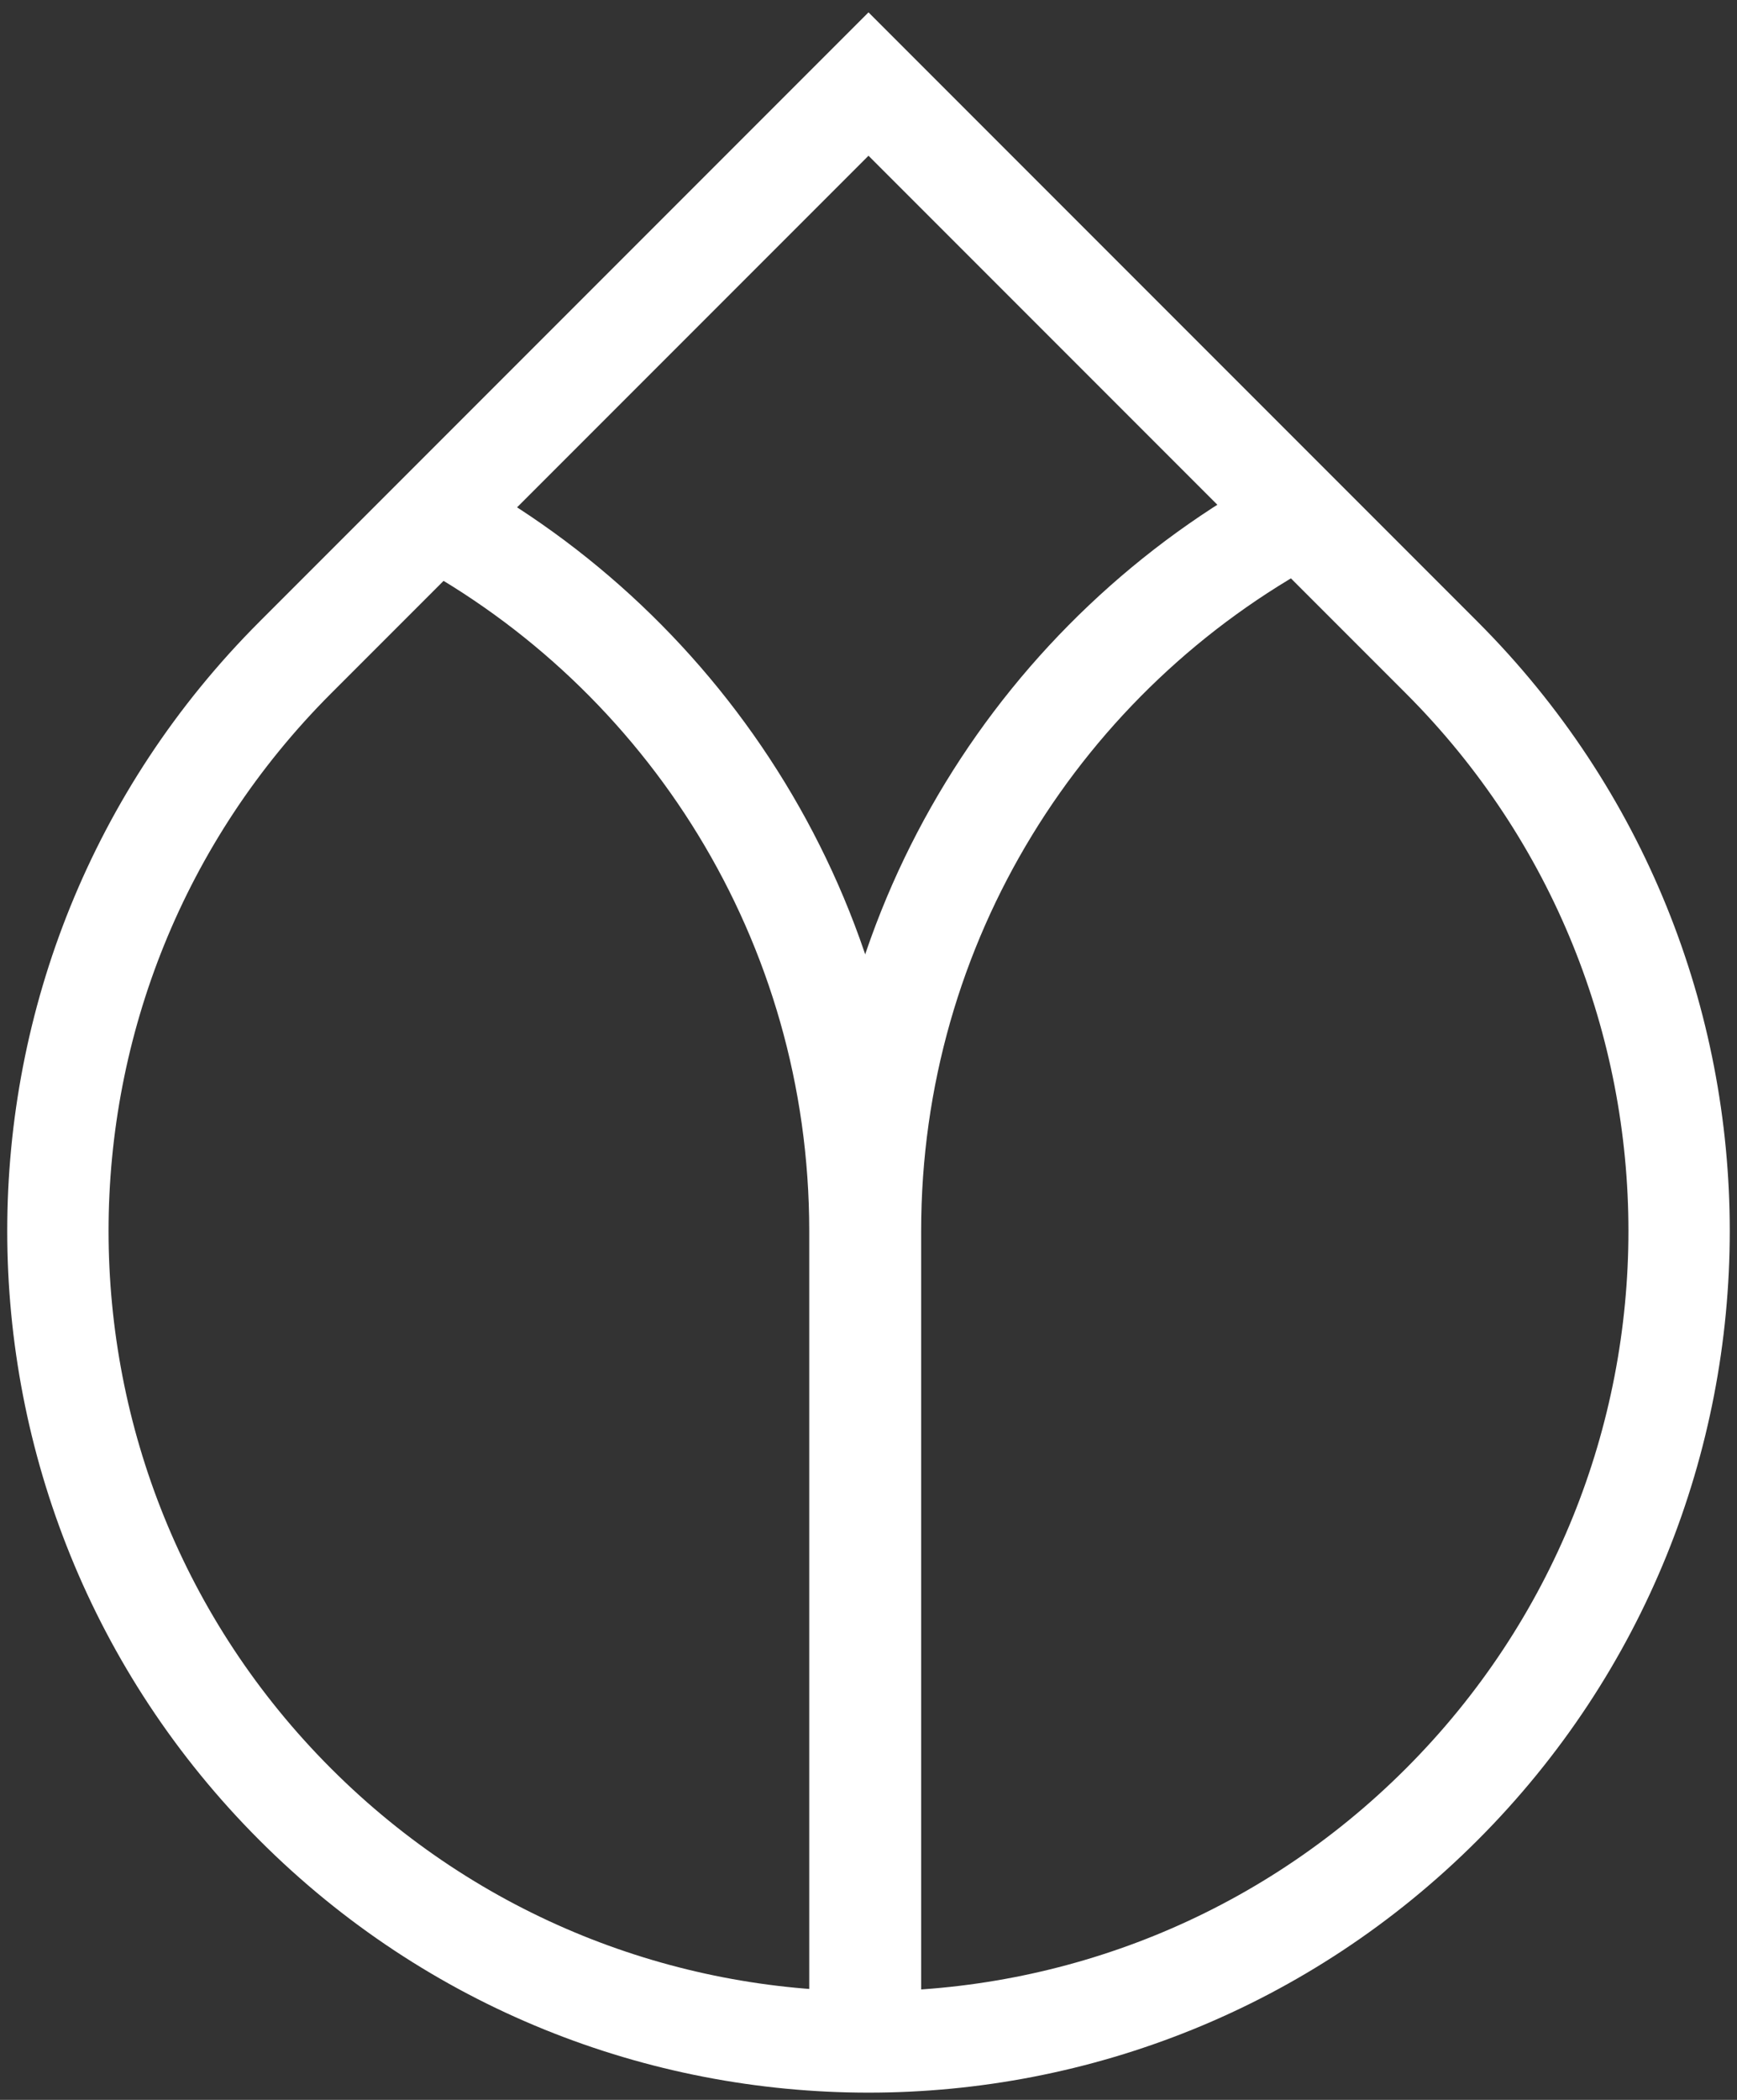<?xml version="1.0" encoding="UTF-8"?>
<svg width="120px" height="145px" viewBox="0 0 120 145" version="1.1" xmlns="http://www.w3.org/2000/svg" xmlns:xlink="http://www.w3.org/1999/xlink">
    <rect x="0" y="0" width="120" height="145" fill="#333333" stroke="none"/>
    <!-- Generator: Sketch 60.1 (88133) - https://sketch.com -->
    <title>leaf</title>
    <desc>Created with Sketch.</desc>
    <g id="Page-1" stroke="none" stroke-width="1" fill="none" fill-rule="evenodd">
        <g id="leaf" transform="translate(-20, 5)" stroke="#FFFFFF" stroke-width="7">
            <path d="M80,24 C110.928,24 136,49.072 136,80 L136,136 L136,136 L80,136 C49.072,136 24,110.928 24,80 C24,49.072 49.072,24 80,24 Z" id="Rectangle" transform="translate(80, 80) rotate(-135) translate(-80, -80) "></path>
            <path d="M66.061,34.787 L105.659,74.385 C120.758,89.484 125.432,111.06 119.682,130.169" id="Rectangle" transform="translate(94.061, 82.478) rotate(-135) translate(-94.061, -82.478) "></path>
            <path d="M37.482,34.787 L77.08,74.385 C92.179,89.484 96.853,111.06 91.103,130.169" id="Rectangle" transform="translate(65.482, 82.478) scale(-1, 1) rotate(-135) translate(-65.482, -82.478) "></path>
        </g>
    </g>
</svg>
